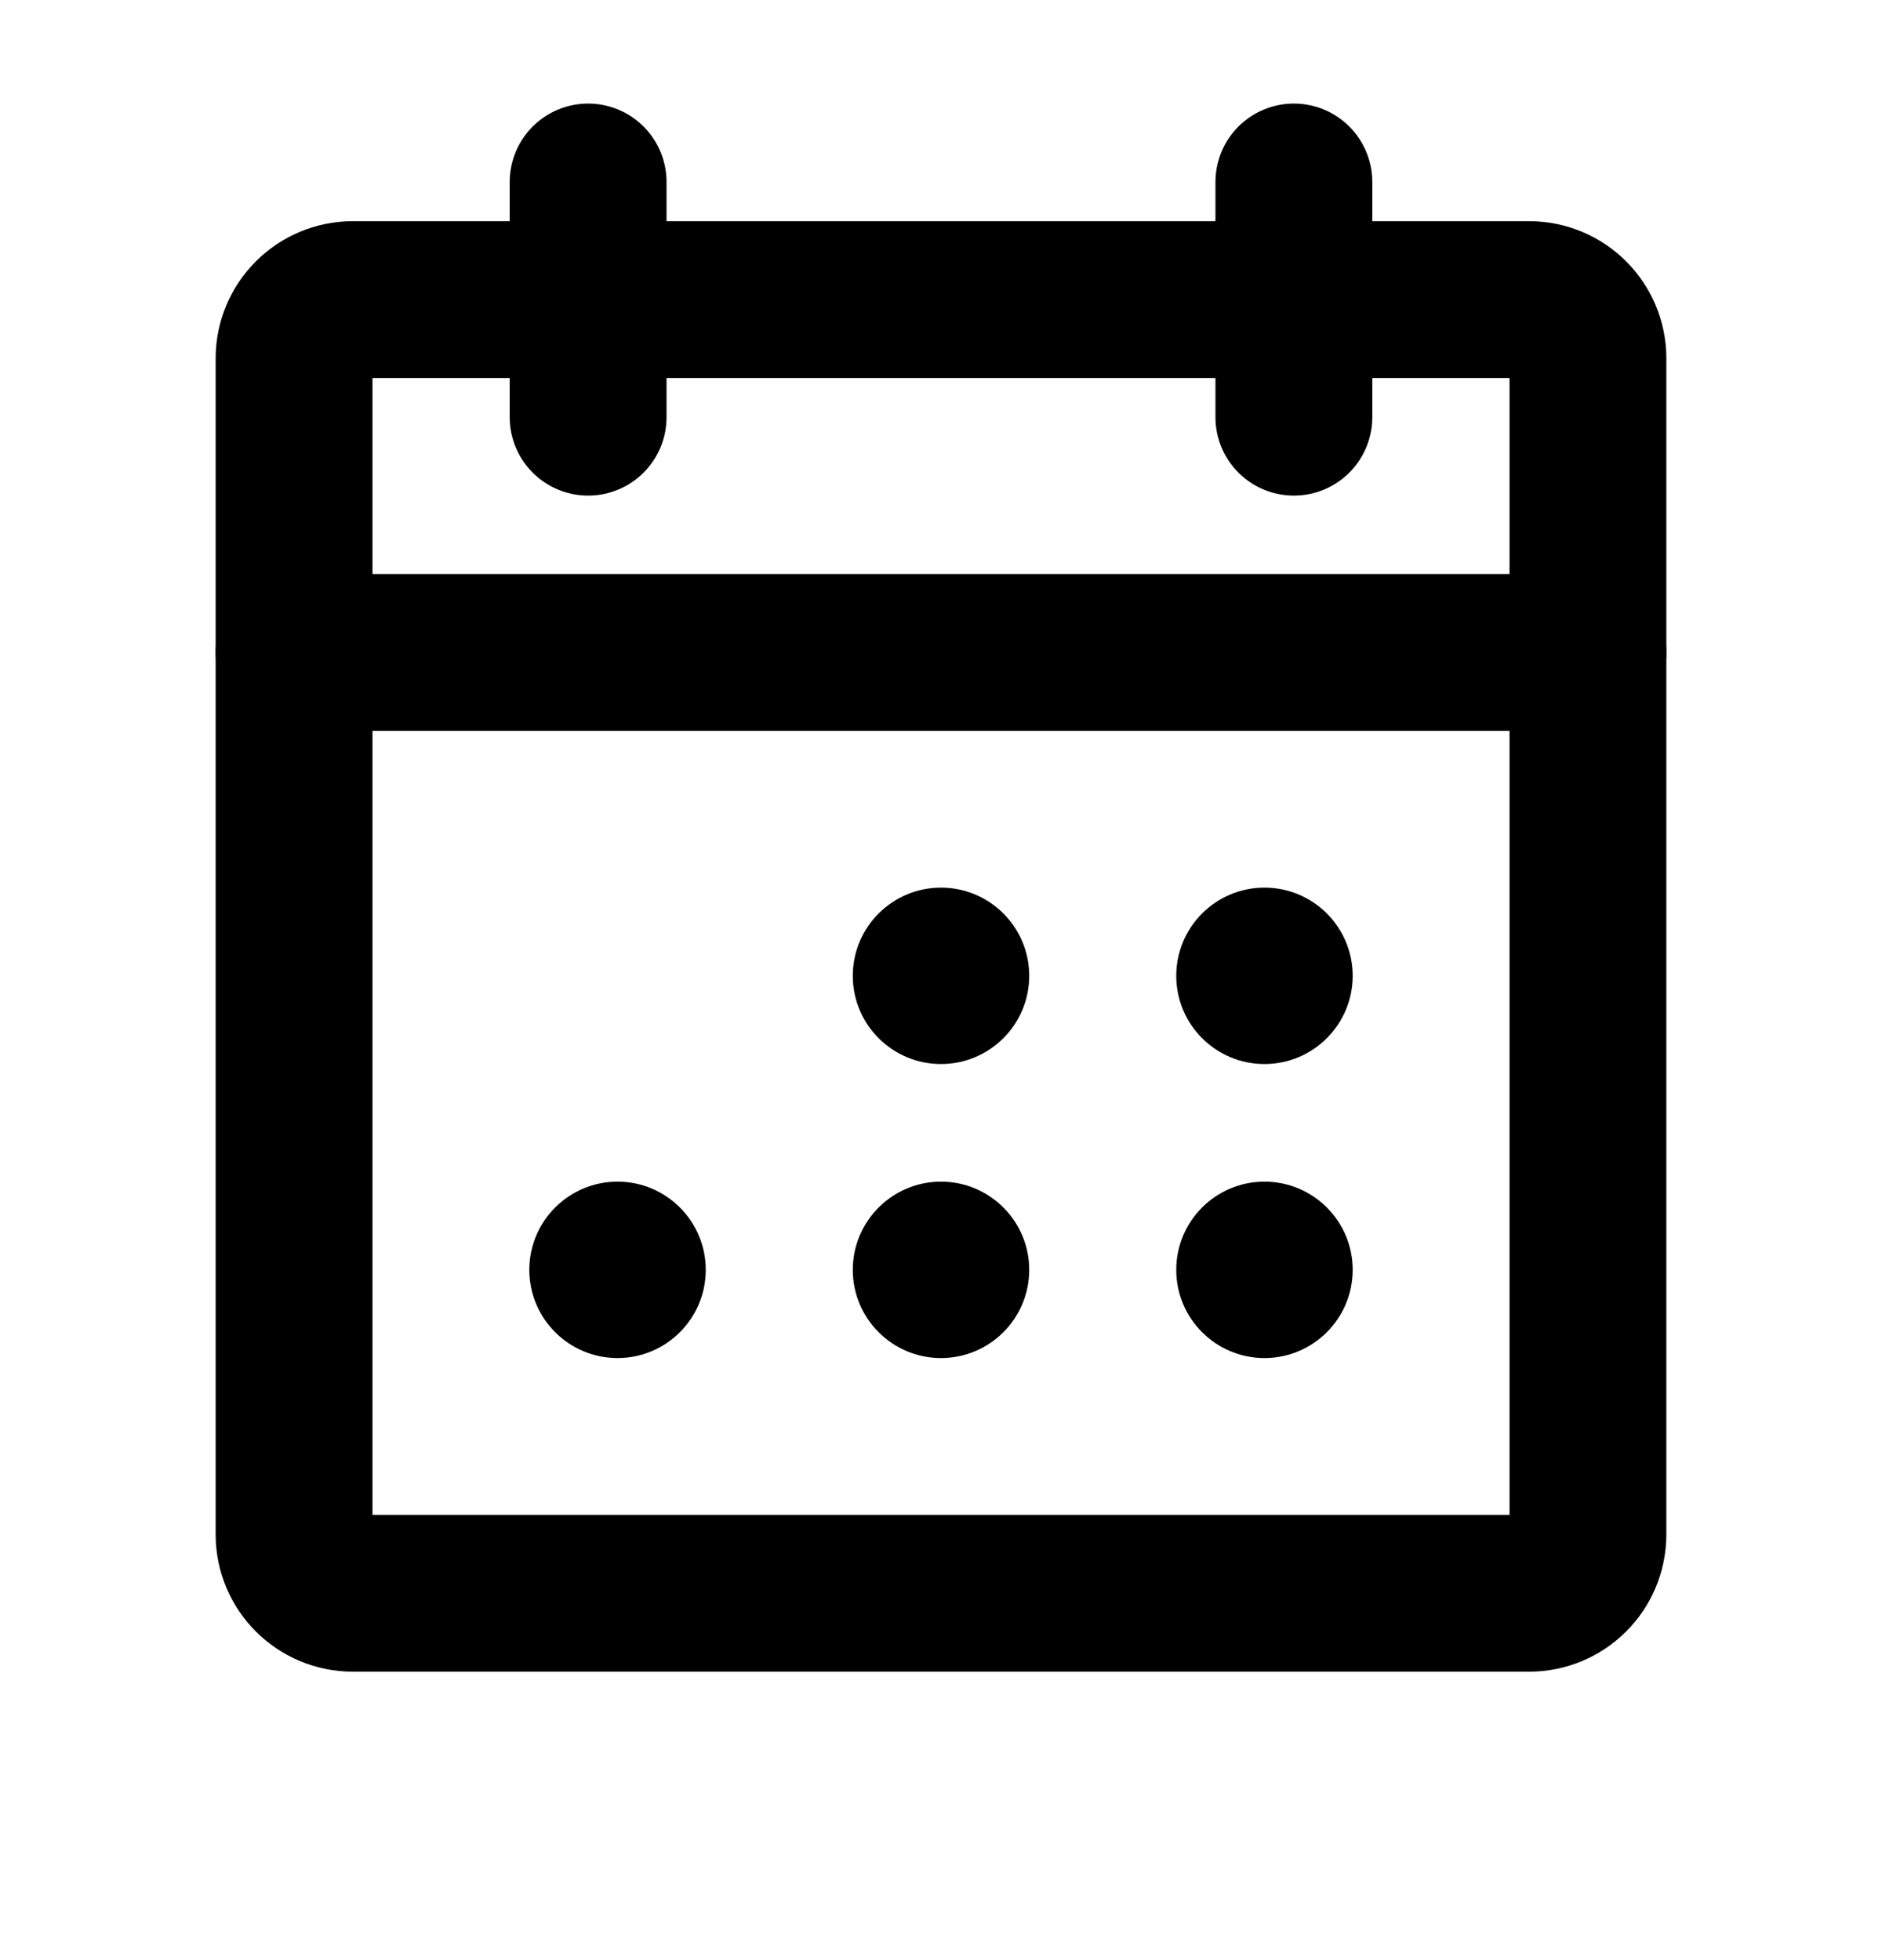 <svg width="24" height="25" viewBox="0 0 24 25" fill="none" xmlns="http://www.w3.org/2000/svg">
<g clip-path="url(#clip0_1_1366)">
<path d="M19.5 3.821H4.5C4.086 3.821 3.75 4.157 3.75 4.571V19.571C3.75 19.985 4.086 20.321 4.5 20.321H19.5C19.914 20.321 20.25 19.985 20.25 19.571V4.571C20.25 4.157 19.914 3.821 19.5 3.821Z" stroke="black" stroke-width="2" stroke-linecap="round" stroke-linejoin="round"/>
<path d="M16.5 2.321V5.321" stroke="black" stroke-width="2" stroke-linecap="round" stroke-linejoin="round"/>
<path d="M7.5 2.321V5.321" stroke="black" stroke-width="2" stroke-linecap="round" stroke-linejoin="round"/>
<path d="M3.75 8.321H20.25" stroke="black" stroke-width="2" stroke-linecap="round" stroke-linejoin="round"/>
<path d="M12 13.571C12.621 13.571 13.125 13.067 13.125 12.446C13.125 11.825 12.621 11.321 12 11.321C11.379 11.321 10.875 11.825 10.875 12.446C10.875 13.067 11.379 13.571 12 13.571Z" fill="black"/>
<path d="M16.125 13.571C16.746 13.571 17.25 13.067 17.25 12.446C17.25 11.825 16.746 11.321 16.125 11.321C15.504 11.321 15 11.825 15 12.446C15 13.067 15.504 13.571 16.125 13.571Z" fill="black"/>
<path d="M7.875 17.321C8.496 17.321 9 16.817 9 16.196C9 15.575 8.496 15.071 7.875 15.071C7.254 15.071 6.75 15.575 6.75 16.196C6.75 16.817 7.254 17.321 7.875 17.321Z" fill="black"/>
<path d="M12 17.321C12.621 17.321 13.125 16.817 13.125 16.196C13.125 15.575 12.621 15.071 12 15.071C11.379 15.071 10.875 15.575 10.875 16.196C10.875 16.817 11.379 17.321 12 17.321Z" fill="black"/>
<path d="M16.125 17.321C16.746 17.321 17.25 16.817 17.25 16.196C17.25 15.575 16.746 15.071 16.125 15.071C15.504 15.071 15 15.575 15 16.196C15 16.817 15.504 17.321 16.125 17.321Z" fill="black"/>
</g>
<defs>
<clipPath id="clip0_1_1366">
<rect width="24" height="24" fill="white" transform="translate(0 0.071)"/>
</clipPath>
</defs>
</svg>
